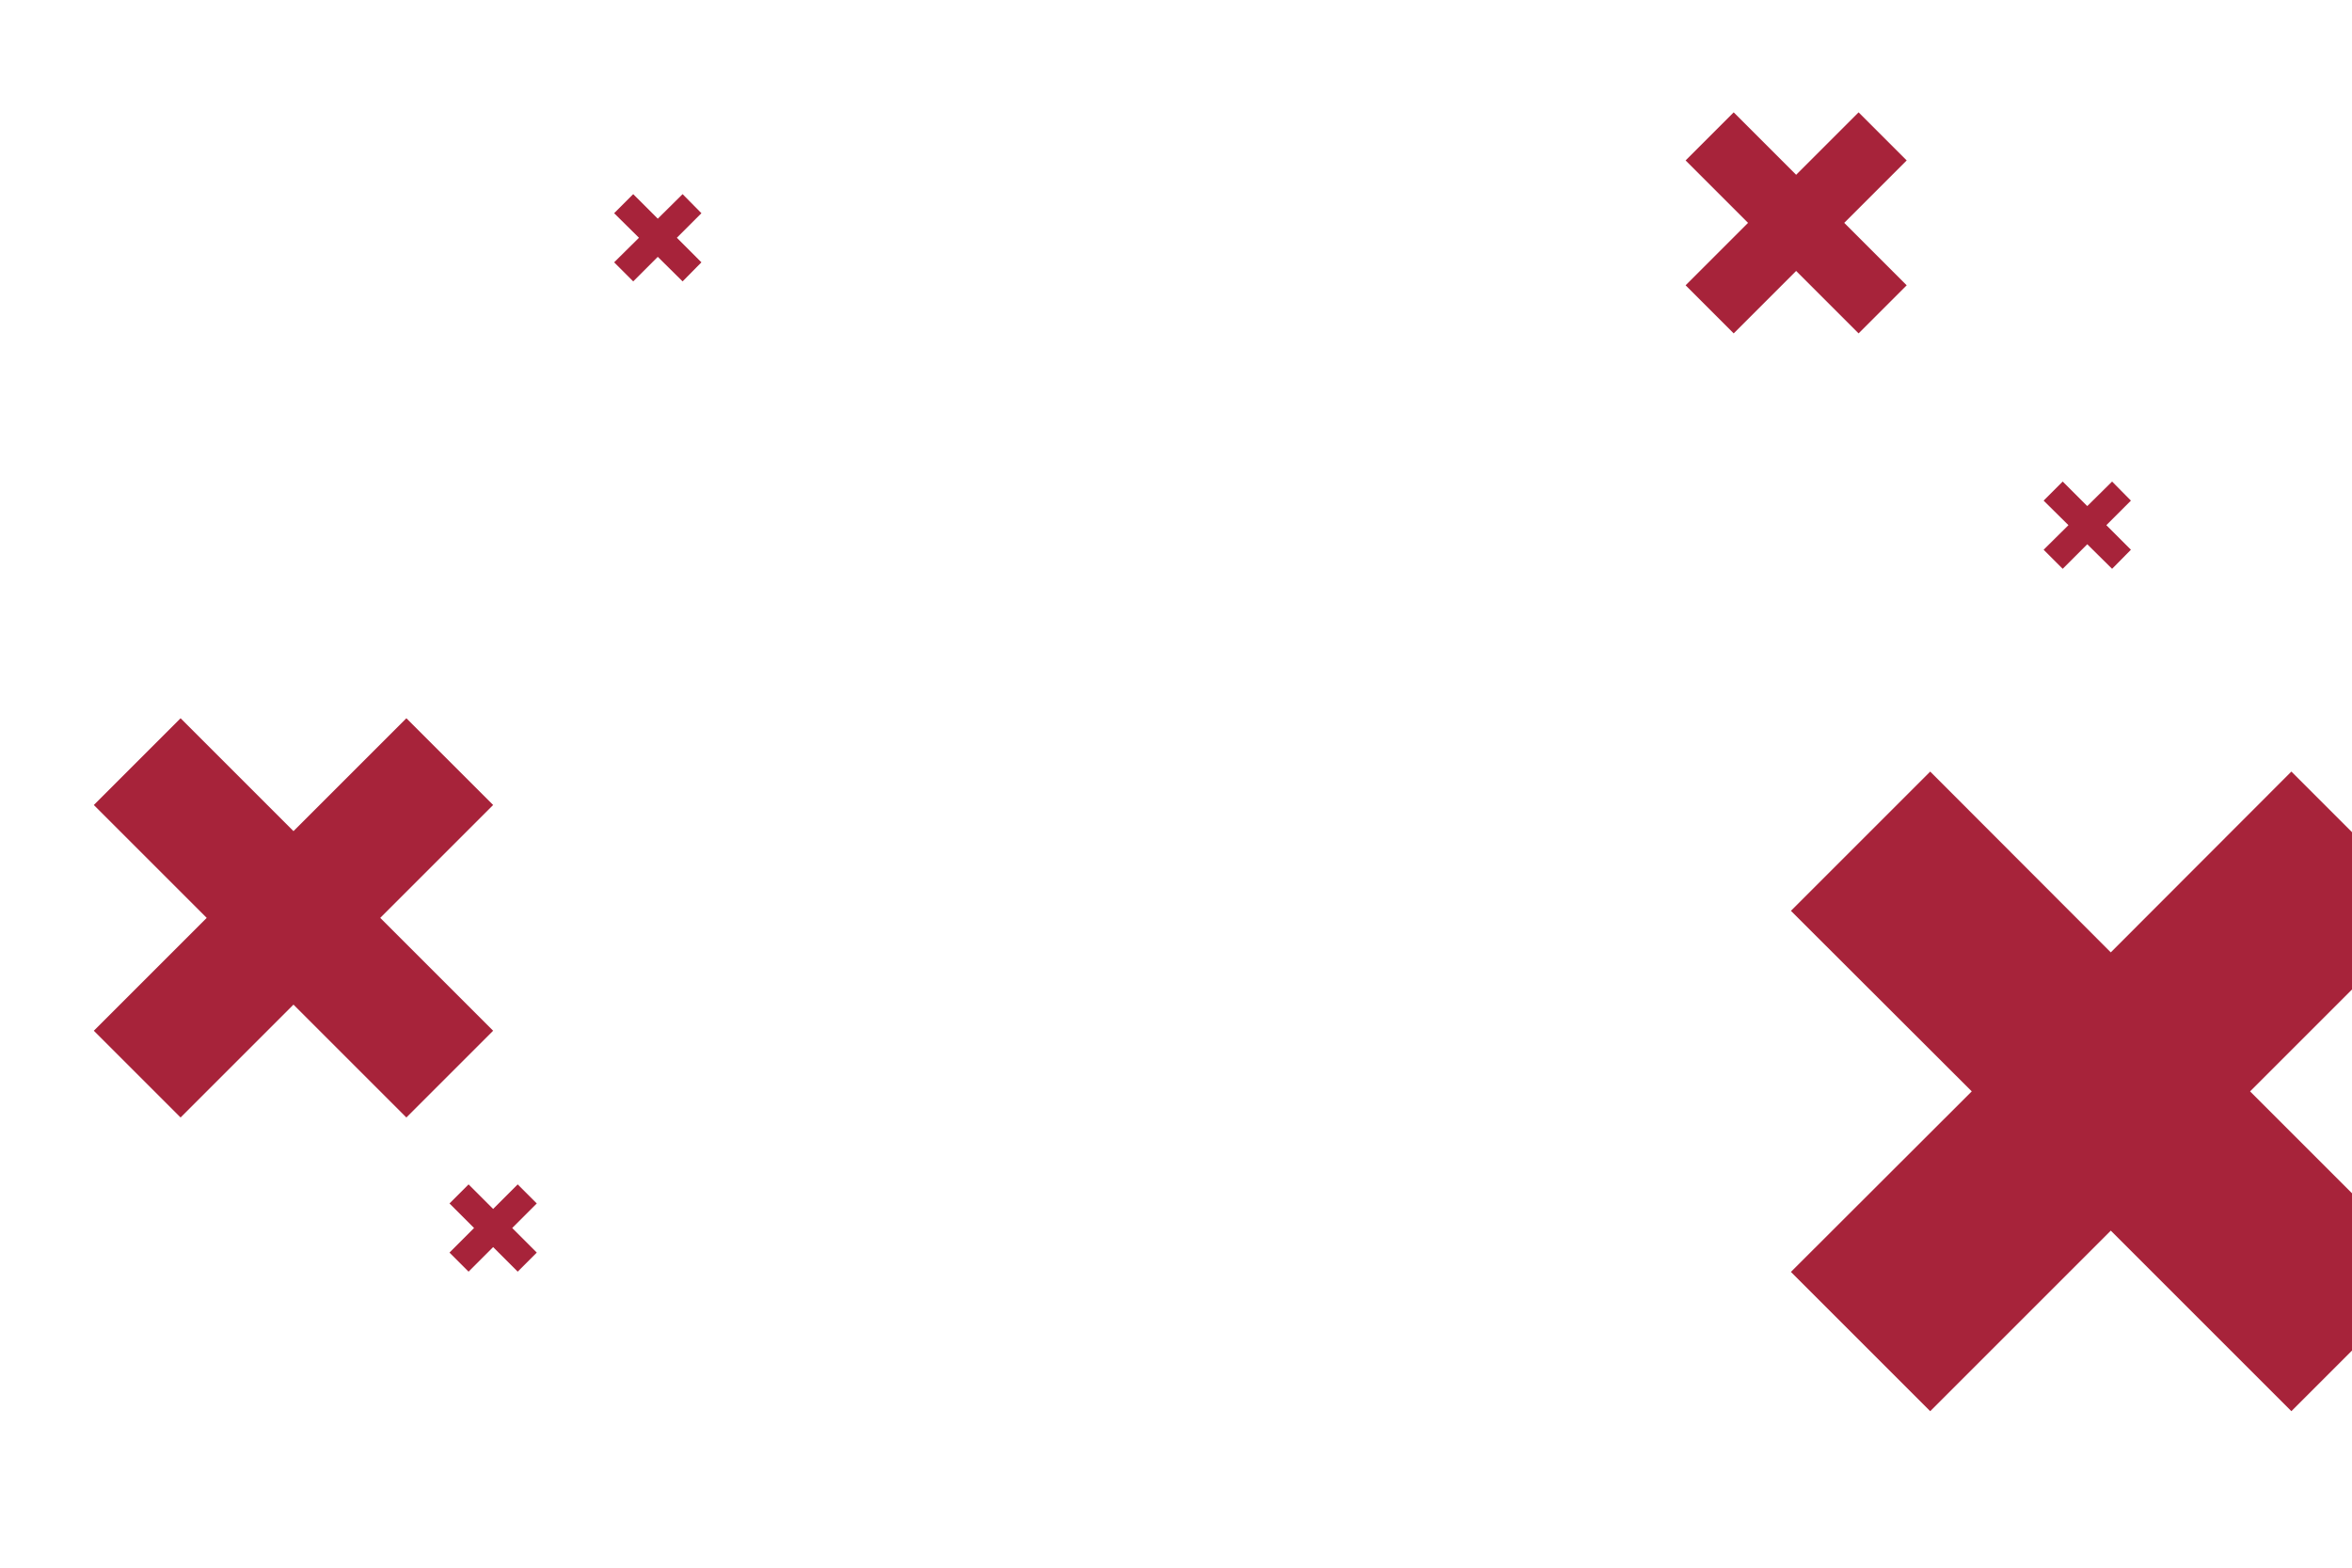 <?xml version="1.0" encoding="utf-8"?>
<!-- Generator: Adobe Illustrator 26.0.2, SVG Export Plug-In . SVG Version: 6.00 Build 0)  -->
<svg version="1.1" id="visual" xmlns="http://www.w3.org/2000/svg" xmlns:xlink="http://www.w3.org/1999/xlink" x="0px" y="0px"
	 viewBox="0 0 900 600" style="enable-background:new 0 0 900 600;" xml:space="preserve">
<style type="text/css">
	.st0{fill:#A7233A;}
</style>
<polygon class="st0" points="145.5,351.3 188.7,394.5 155.5,427.7 112.3,384.5 69.1,427.7 35.9,394.5 79.1,351.3 35.9,308.1 
	69.1,274.9 112.3,318.1 155.5,274.9 188.7,308.1 "/>
<polygon class="st0" points="196,470 205.4,479.4 198.1,486.7 188.7,477.3 179.3,486.7 172,479.4 181.4,470 172,460.6 179.3,453.3 
	188.7,462.7 198.1,453.3 205.4,460.6 "/>
<polygon class="st0" points="806,201 815.4,210.4 808.2,217.7 798.7,208.3 789.3,217.7 782,210.4 791.5,201 782,191.6 789.3,184.3 
	798.7,193.7 808.2,184.3 815.4,191.6 "/>
<polygon class="st0" points="259,91 268.4,100.4 261.2,107.7 251.7,98.3 242.3,107.7 235,100.4 244.5,91 235,81.6 242.3,74.3 
	251.7,83.7 261.2,74.3 268.4,81.6 "/>
<polygon class="st0" points="705.7,85.3 729.6,109.2 711.2,127.6 687.3,103.7 663.4,127.6 645,109.2 668.9,85.3 645,61.4 663.4,43 
	687.3,66.9 711.2,43 729.6,61.4 "/>
<polygon class="st0" points="861,417.7 930.1,486.8 876.8,540.1 807.7,471 738.6,540.1 685.3,486.8 754.5,417.7 685.3,348.6 
	738.6,295.3 807.7,364.5 876.8,295.3 930.1,348.6 "/>
</svg>
